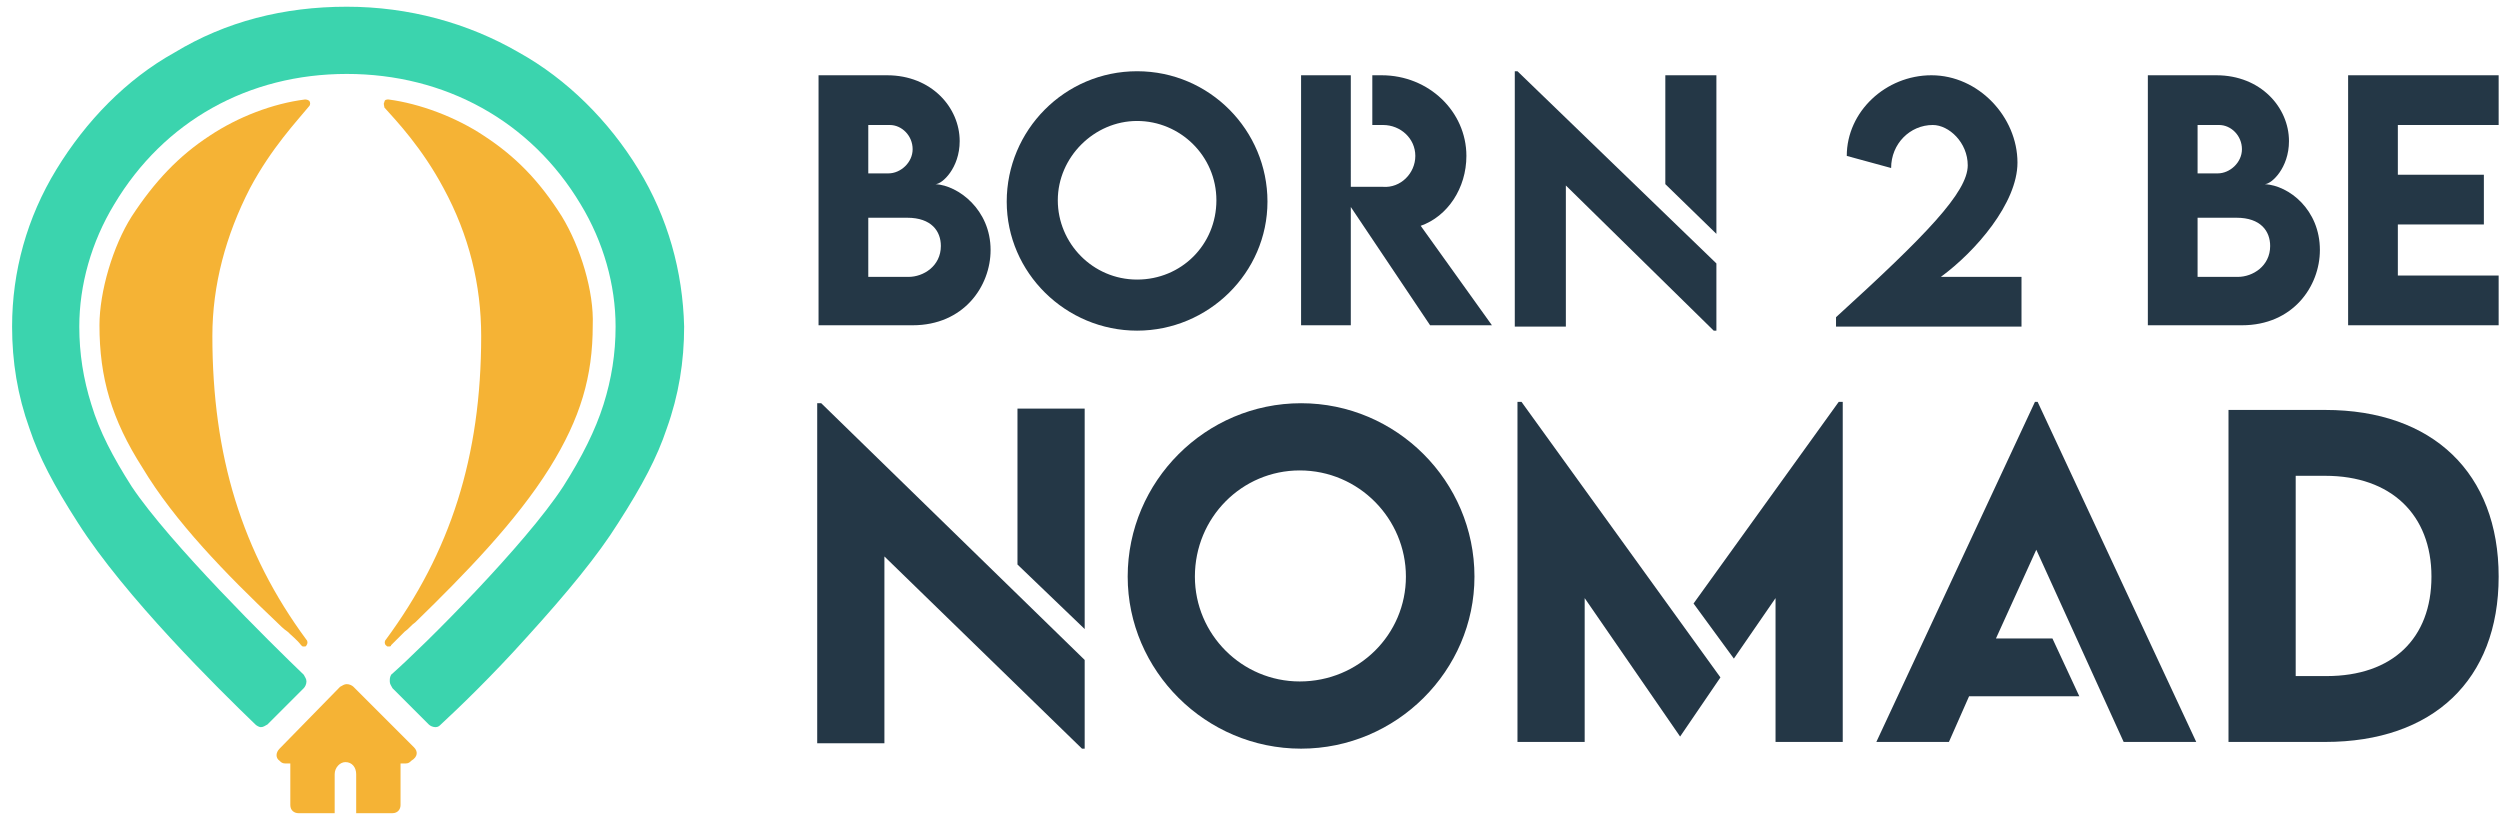 <?xml version="1.0" encoding="utf-8"?>
<!-- Generator: Adobe Illustrator 24.0.1, SVG Export Plug-In . SVG Version: 6.00 Build 0)  -->
<svg version="1.1" id="Capa_1" xmlns="http://www.w3.org/2000/svg" xmlns:xlink="http://www.w3.org/1999/xlink" x="0px" y="0px"
	 viewBox="0 0 186 61" style="enable-background:new 0 0 186 61;" xml:space="preserve">
<style type="text/css">
	.st0{fill:#F5B335;}
	.st1{fill:#3BD4AE;}
	.st2{fill:#243746;}
</style>
<g>
	<g>
		<g>
			<g>
				<path class="st0" d="M22.7,7.4c-2.4,0.3-5,1.3-7.1,2.7c-2.3,1.5-4.1,3.4-5.8,6c-1.4,2.2-2.4,5.6-2.4,8.1c0,3.9,0.9,7,3.2,10.6
					c2.4,4,6.2,7.9,10,11.5c0.2,0.2,0.5,0.5,0.8,0.7c0.3,0.3,0.7,0.6,1,1c0.1,0.1,0.1,0.1,0.2,0.1s0.2,0,0.2-0.1
					c0.1-0.1,0.1-0.3,0-0.4c-4.8-6.5-7-13.7-7-22.6c0-3.8,1-7.5,2.8-11c1.6-3,3.5-5,4.4-6.1c0.1-0.1,0.1-0.3,0-0.4
					C23,7.5,22.9,7.4,22.7,7.4z"/>
				<path class="st0" d="M41.8,16.1c-1.7-2.7-3.5-4.5-5.8-6c-2.1-1.4-4.8-2.4-7.1-2.7c-0.1,0-0.3,0-0.3,0.2c-0.1,0.1,0,0.3,0,0.4
					c0.9,1,2.8,3,4.4,6c1.9,3.5,2.8,7.2,2.8,11c0,9-2.3,16.1-7.1,22.6c-0.1,0.1-0.1,0.3,0,0.4c0.1,0.1,0.1,0.1,0.2,0.1
					s0.2,0,0.2-0.1c0.3-0.3,0.7-0.7,1-1c0.3-0.2,0.5-0.5,0.8-0.7c3.7-3.6,7.5-7.5,10-11.5c2.3-3.7,3.2-6.8,3.2-10.6
					C44.2,21.7,43.2,18.4,41.8,16.1z"/>
			</g>
			<g>
				<path class="st0" d="M30.8,55.6l-4.5-4.5c-0.1-0.1-0.3-0.2-0.5-0.2s-0.3,0.1-0.5,0.2l-4.5,4.6c-0.3,0.3-0.3,0.7,0,0.9
					c0.1,0.1,0.2,0.2,0.4,0.2h0.4v3.1c0,0.4,0.3,0.6,0.6,0.6h2.7v-2.9c0-0.5,0.4-0.9,0.8-0.9l0,0c0.5,0,0.8,0.4,0.8,0.9v2.9h2.7
					c0.4,0,0.6-0.3,0.6-0.6v-3.1h0.4c0.2,0,0.3-0.1,0.4-0.2C31.1,56.3,31.1,55.9,30.8,55.6z"/>
			</g>
		</g>
		<path class="st1" d="M47.5,12.6c-2.2-3.6-5.3-6.7-8.9-8.7c-3.8-2.2-8.2-3.4-12.8-3.4l0,0l0,0l0,0c-4.7,0-9,1.1-12.8,3.4
			c-3.6,2-6.6,5.1-8.8,8.7s-3.3,7.6-3.3,11.7c0,2.6,0.4,5.1,1.3,7.6c0.7,2.1,1.8,4.2,3.6,7c3.5,5.5,10.4,12.3,13.2,15
			c0.1,0.1,0.3,0.2,0.4,0.2c0.2,0,0.3-0.1,0.5-0.2l2.7-2.7c0.1-0.1,0.2-0.3,0.2-0.5s-0.1-0.3-0.2-0.5c-2.4-2.3-10-9.8-12.8-14
			c-1.4-2.2-2.4-4.1-3-6.1c-0.6-1.9-0.9-3.8-0.9-5.8c0-3.1,0.9-6.3,2.6-9.1c3.7-6.2,10-9.7,17.3-9.7S39.5,9,43.2,15.2
			c1.7,2.8,2.6,6,2.6,9.1c0,2-0.3,3.9-0.9,5.8c-0.6,1.9-1.6,3.9-3,6.1c-2.8,4.3-10.3,11.8-12.8,14C29,50.4,29,50.5,29,50.7
			s0.1,0.3,0.2,0.5l2.7,2.7c0.1,0.1,0.3,0.2,0.5,0.2s0.3-0.1,0.4-0.2c1.3-1.2,3.8-3.6,6.4-6.5c3-3.3,5.3-6.1,6.8-8.5
			c1.8-2.8,2.9-4.9,3.6-7c0.9-2.5,1.3-5,1.3-7.6C50.8,20.2,49.7,16.2,47.5,12.6z"/>
	</g>
	<g>
		<g>
			<path class="st2" d="M73.7,18.6c0,2.7-2,5.6-5.8,5.6h-7V5.6H66c3.3,0,5.4,2.4,5.4,4.9c0,2-1.3,3.2-1.8,3.2
				C71.3,13.8,73.7,15.6,73.7,18.6z M64.6,9.3v3.6h1.5c0.9,0,1.8-0.8,1.8-1.8s-0.8-1.8-1.7-1.8C66.2,9.3,64.6,9.3,64.6,9.3z
				 M70,18.3c0-1.1-0.7-2.1-2.5-2.1h-2.9v4.4h3C68.7,20.6,70,19.8,70,18.3z"/>
			<path class="st2" d="M74.9,15c0-5.3,4.3-9.7,9.7-9.7s9.7,4.4,9.7,9.7s-4.4,9.6-9.7,9.6S74.9,20.3,74.9,15z M90.5,14.9
				c0-3.3-2.7-5.9-5.9-5.9c-3.2,0-5.9,2.7-5.9,5.9s2.6,5.9,5.9,5.9S90.5,18.2,90.5,14.9z"/>
			<path class="st2" d="M172.6,18.6c0,2.7-2,5.6-5.8,5.6h-7V5.6h5.1c3.3,0,5.4,2.4,5.4,4.9c0,2-1.3,3.2-1.8,3.2
				C170.3,13.8,172.6,15.6,172.6,18.6z M163.5,9.3v3.6h1.5c0.9,0,1.8-0.8,1.8-1.8s-0.8-1.8-1.7-1.8C165.1,9.3,163.5,9.3,163.5,9.3z
				 M168.9,18.3c0-1.1-0.7-2.1-2.5-2.1h-2.9v4.4h3C167.6,20.6,168.9,19.8,168.9,18.3z"/>
			<path class="st2" d="M178.4,9.3V13h6.4v3.7h-6.4v3.8h7.5v3.7h-11.2V5.6h11.2v3.7H178.4z"/>
			<path class="st2" d="M83.9,42.9c0-7.1,5.8-12.9,12.9-12.9s12.9,5.8,12.9,12.9c0,7-5.8,12.8-12.9,12.8
				C89.7,55.7,83.9,49.9,83.9,42.9z M104.6,42.9c0-4.3-3.5-7.9-7.9-7.9c-4.3,0-7.8,3.5-7.8,7.9c0,4.3,3.5,7.8,7.8,7.8
				C101.1,50.7,104.6,47.2,104.6,42.9z"/>
			<path class="st2" d="M185.9,42.9c0,7.7-4.9,12.3-12.9,12.3h-7.2V30.5h7.2C181,30.5,185.9,35.2,185.9,42.9z M180.9,42.9
				c0-4.6-3-7.5-7.9-7.5h-2.2v14.9h2.3C178,50.3,180.9,47.5,180.9,42.9z"/>
			<path class="st2" d="M105.7,16.8c2-0.7,3.4-2.8,3.4-5.2c0-3.3-2.8-6-6.3-6h-0.7v3.7h0.8c1.3,0,2.4,1,2.4,2.3s-1.1,2.4-2.4,2.3
				h-2.4V9.2V5.6h-3.7v18.6h3.7v-8.8l5.9,8.8h4.6L105.7,16.8z"/>
			<polygon class="st2" points="151.6,29.9 151.4,29.9 139.6,55.2 145,55.2 146.5,51.8 154.7,51.8 152.7,47.5 148.5,47.5 
				151.5,40.9 158,55.2 163.4,55.2 			"/>
			<g>
				<polygon class="st2" points="113.2,29.9 112.9,29.9 112.9,55.2 117.9,55.2 117.9,44.5 125,54.8 125,54.8 128,50.4 				"/>
			</g>
			<polygon class="st2" points="136.8,29.9 126,44.9 129,49 132.1,44.5 132.1,55.2 137.1,55.2 137.1,29.9 			"/>
			<g>
				<polygon class="st2" points="75.7,30.4 75.7,42 80.7,46.8 80.7,30.4 				"/>
				<polygon class="st2" points="60.8,30 60.8,55.3 65.8,55.3 65.8,41.4 80.5,55.7 80.7,55.7 80.7,49.1 61.1,30 				"/>
			</g>
			<g>
				<polygon class="st2" points="112.7,5.3 112.7,24.3 116.5,24.3 116.5,13.8 127.5,24.6 127.7,24.6 127.7,19.6 112.9,5.3 				"/>
				<polygon class="st2" points="123.9,5.6 123.9,13.7 127.7,17.4 127.7,5.6 				"/>
			</g>
		</g>
		<g>
			<path class="st2" d="M150.4,20.6v3.7h-13.8v-0.7c6.7-6.1,9.8-9.3,9.8-11.3c0-1.7-1.4-3-2.6-3c-1.7,0-3.1,1.4-3.1,3.2l-3.3-0.9
				c0-3.3,2.9-6,6.3-6c3.5,0,6.4,3.1,6.4,6.5c0,3-3.1,6.6-5.7,8.5H150.4z"/>
		</g>
	</g>
</g>
</svg>
